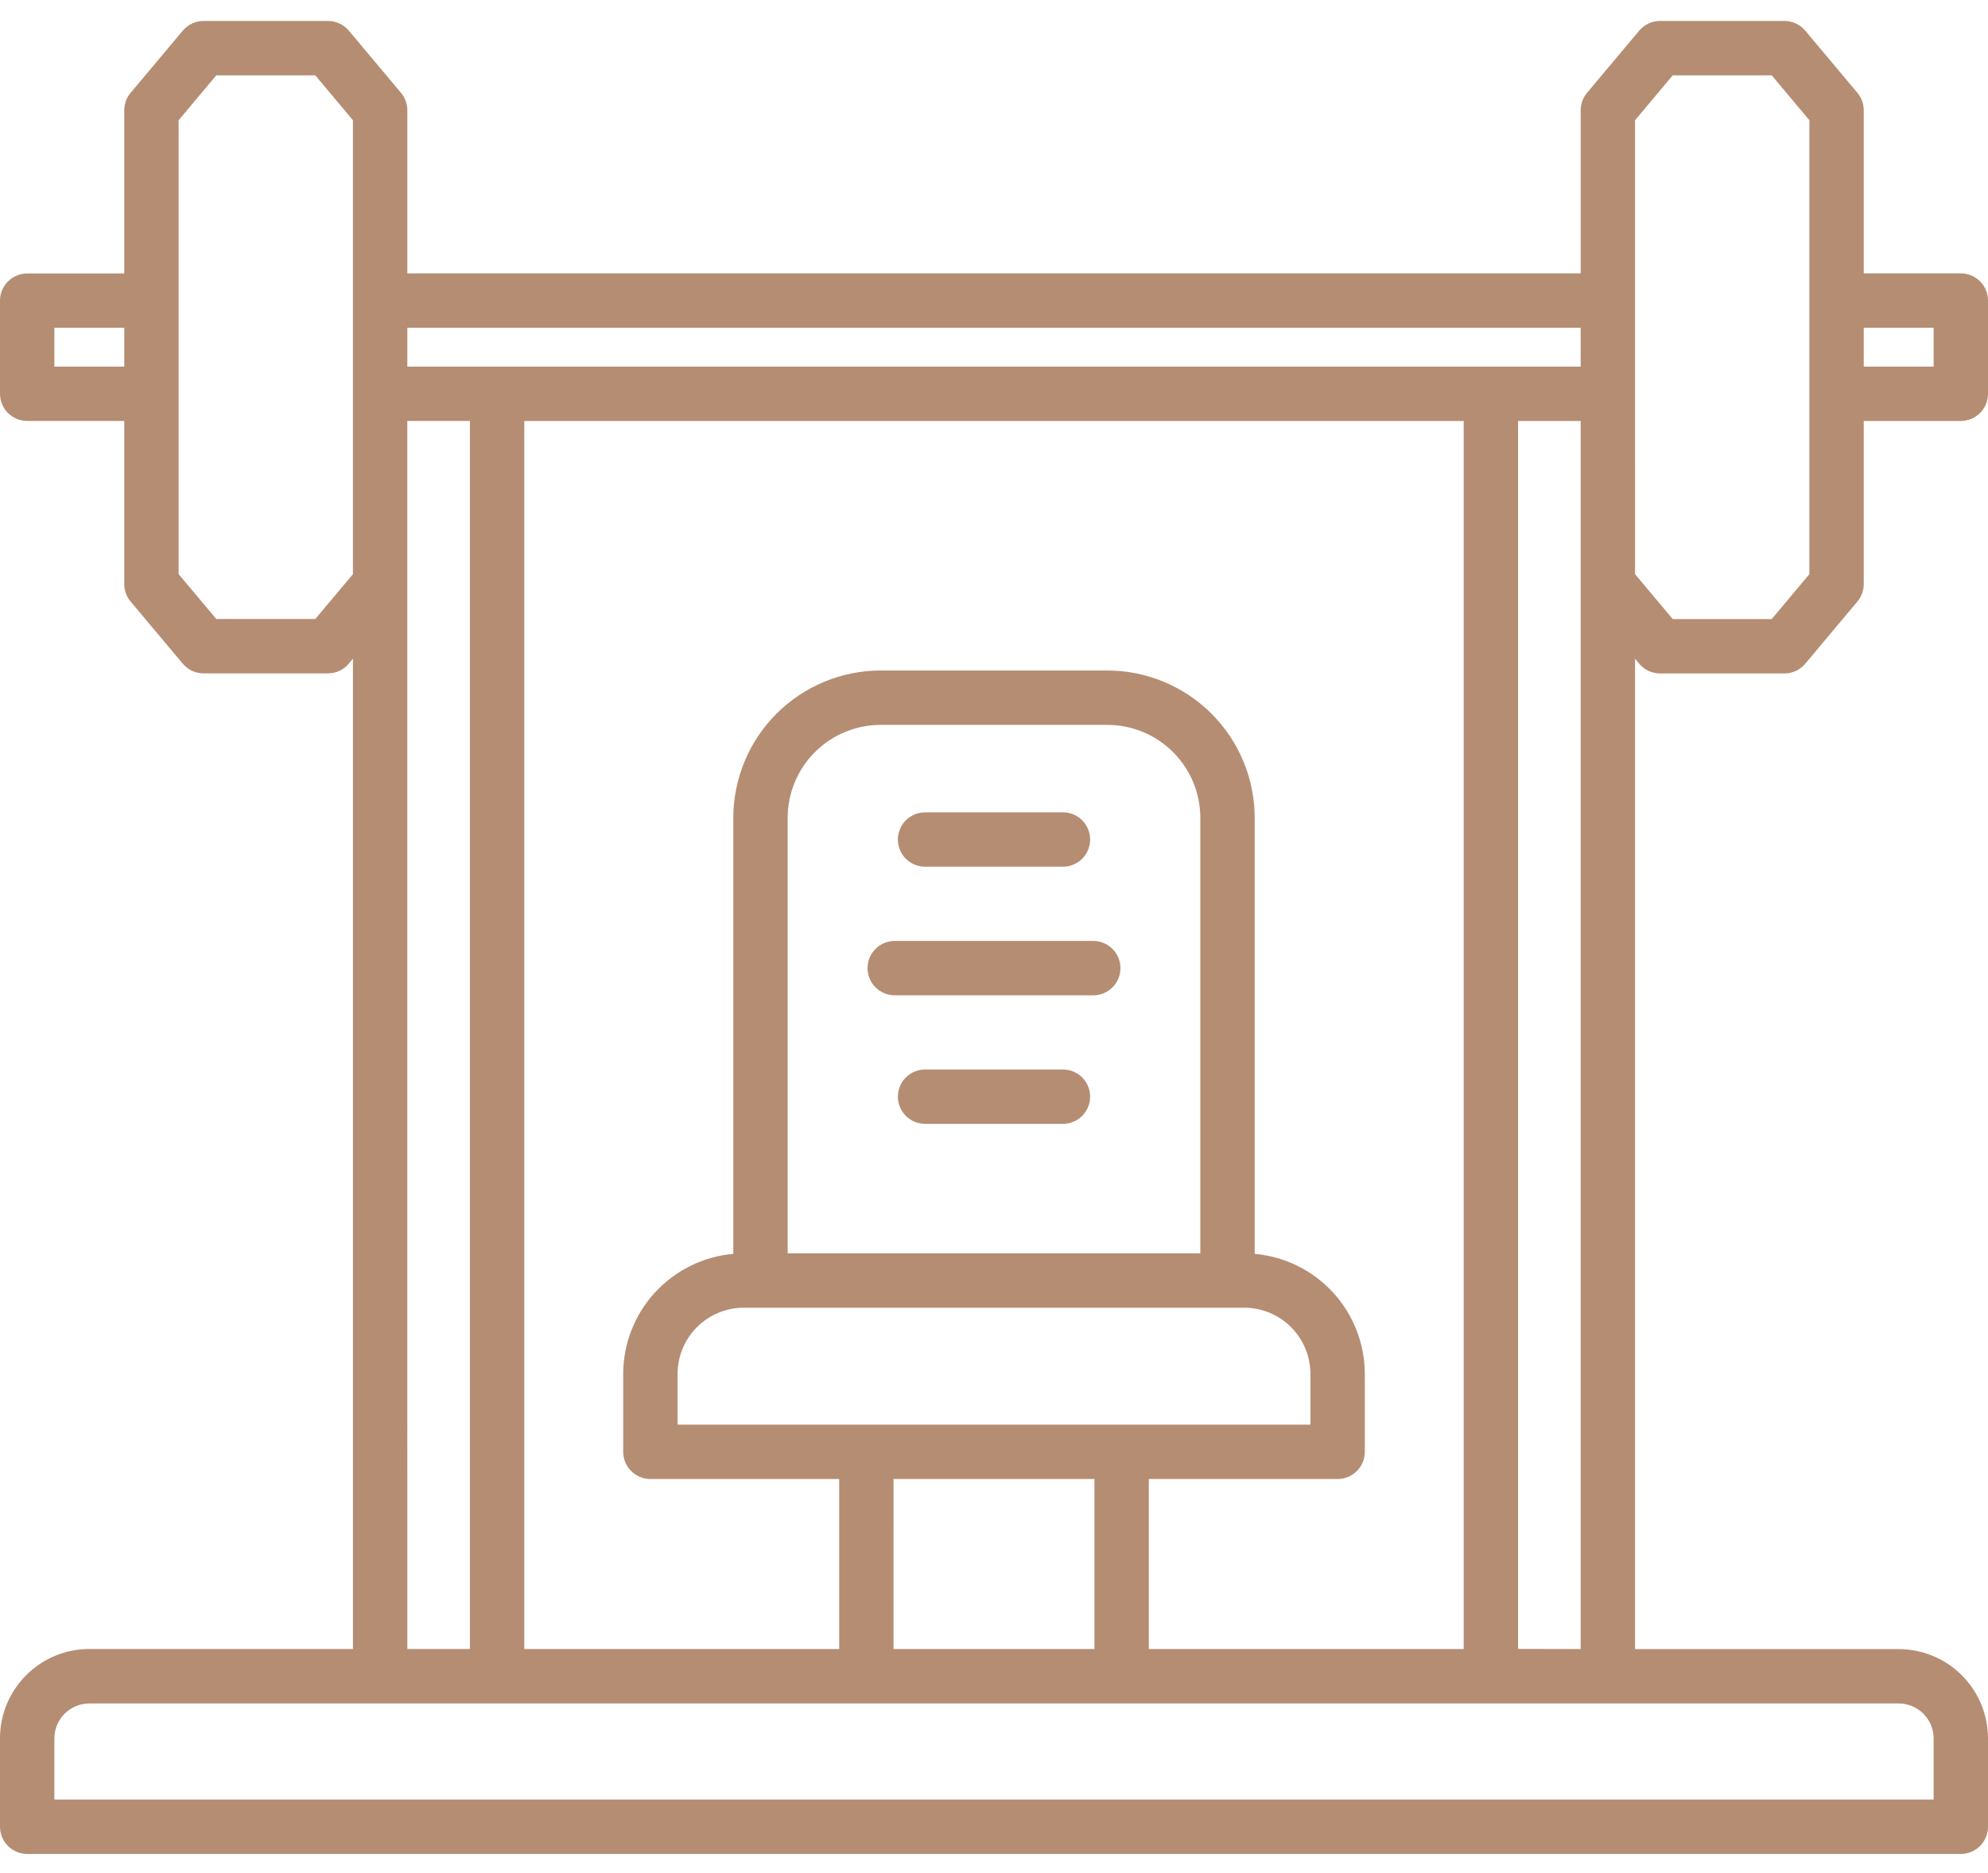 <svg width="86" height="81" viewBox="0 0 86 81" fill="none" xmlns="http://www.w3.org/2000/svg">
<path d="M70.911 28.708C71.021 28.839 71.159 28.945 71.315 29.018C71.471 29.09 71.64 29.128 71.812 29.128H77.192C77.363 29.128 77.533 29.09 77.689 29.018C77.844 28.945 77.982 28.839 78.093 28.708L80.349 26.02C80.527 25.808 80.625 25.54 80.625 25.262V18.208H84.826C85.137 18.207 85.436 18.083 85.656 17.863C85.877 17.642 86 17.343 86 17.031V13C86 12.688 85.876 12.389 85.656 12.169C85.435 11.948 85.136 11.824 84.824 11.824H80.625V4.77C80.625 4.493 80.528 4.225 80.35 4.014L78.094 1.326C77.984 1.194 77.845 1.089 77.689 1.016C77.534 0.943 77.364 0.906 77.192 0.906H71.812C71.64 0.906 71.471 0.944 71.315 1.016C71.159 1.089 71.021 1.195 70.911 1.326L68.655 4.014C68.477 4.225 68.38 4.493 68.38 4.77V11.824H17.621V4.77C17.621 4.493 17.523 4.225 17.346 4.014L15.09 1.326C14.979 1.195 14.841 1.089 14.685 1.016C14.53 0.944 14.36 0.906 14.188 0.906H8.808C8.637 0.906 8.467 0.944 8.311 1.016C8.156 1.089 8.018 1.195 7.907 1.326L5.651 4.014C5.472 4.227 5.374 4.496 5.375 4.774V11.829H1.176C0.865 11.829 0.566 11.952 0.346 12.172C0.126 12.391 0.001 12.689 1.72784e-06 13V17.031C1.72784e-06 17.343 0.124 17.642 0.344 17.863C0.565 18.083 0.864 18.207 1.176 18.207H5.375V25.262C5.375 25.538 5.472 25.806 5.65 26.018L7.906 28.705C8.017 28.837 8.155 28.943 8.31 29.015C8.466 29.088 8.636 29.125 8.808 29.125H14.188C14.36 29.125 14.529 29.087 14.685 29.015C14.841 28.942 14.979 28.837 15.089 28.705L15.269 28.491V71.322H3.863C2.839 71.323 1.856 71.731 1.132 72.456C0.407 73.181 0 74.163 1.72784e-06 75.188V79.01C-0 79.164 0.03 79.317 0.089 79.46C0.148 79.603 0.234 79.733 0.344 79.842C0.453 79.952 0.583 80.039 0.725 80.098C0.868 80.157 1.021 80.188 1.176 80.188H84.824C85.136 80.188 85.435 80.064 85.656 79.843C85.876 79.623 86 79.324 86 79.012V75.191C85.999 74.166 85.592 73.184 84.867 72.46C84.143 71.736 83.161 71.329 82.137 71.328H70.731V28.493L70.911 28.708ZM83.648 14.178V15.858H80.625V14.178H83.648ZM70.731 5.202L72.361 3.258H76.644L78.273 5.2V24.834L76.644 26.776H72.361L70.732 24.834L70.731 5.202ZM68.379 14.178V15.858H17.621V14.178H68.379ZM49.697 71.325V63.971H57.865C58.177 63.971 58.476 63.847 58.697 63.626C58.917 63.406 59.041 63.106 59.041 62.795V59.427C59.039 58.123 58.549 56.866 57.668 55.905C56.786 54.944 55.577 54.348 54.278 54.233V35.373C54.276 33.684 53.604 32.064 52.409 30.869C51.214 29.675 49.594 29.003 47.905 29.001H38.095C36.406 29.003 34.786 29.675 33.591 30.869C32.396 32.064 31.724 33.684 31.722 35.373V54.233C30.423 54.348 29.214 54.944 28.332 55.905C27.451 56.866 26.961 58.123 26.959 59.427V62.795C26.959 63.106 27.083 63.406 27.303 63.626C27.524 63.847 27.823 63.971 28.135 63.971H36.303V71.324H22.68V18.21H63.319V71.325H49.697ZM51.926 54.21H34.074V35.373C34.075 34.307 34.499 33.285 35.253 32.531C36.007 31.777 37.029 31.354 38.095 31.353H47.905C48.971 31.354 49.993 31.777 50.747 32.531C51.501 33.285 51.925 34.307 51.926 35.373V54.21ZM32.173 56.562H53.824C54.584 56.562 55.312 56.864 55.849 57.401C56.386 57.939 56.689 58.667 56.69 59.427V61.619H29.311V59.427C29.311 58.667 29.614 57.939 30.151 57.401C30.688 56.864 31.416 56.562 32.176 56.562H32.173ZM38.653 63.971H47.345V71.324H38.655L38.653 63.971ZM2.352 15.858V14.178H5.375V15.858H2.352ZM13.639 26.773H9.357L7.727 24.834V5.202L9.357 3.258H13.639L15.268 5.2V24.834L13.639 26.773ZM17.62 18.207H20.328V71.322H17.621L17.62 18.207ZM83.648 75.182V77.836H2.352V75.191C2.352 74.79 2.512 74.406 2.795 74.122C3.078 73.839 3.463 73.68 3.863 73.679H82.137C82.537 73.68 82.921 73.839 83.204 74.121C83.487 74.404 83.647 74.788 83.648 75.188L83.648 75.182ZM65.67 71.319V18.21H68.379V71.325L65.67 71.319Z" fill="#B58D73"/>
<path d="M40.018 37.487H45.983C46.295 37.487 46.594 37.363 46.815 37.143C47.035 36.922 47.159 36.623 47.159 36.312C47.159 36 47.035 35.701 46.815 35.48C46.594 35.26 46.295 35.136 45.983 35.136H40.018C39.706 35.136 39.407 35.26 39.186 35.48C38.966 35.701 38.842 36 38.842 36.312C38.842 36.623 38.966 36.922 39.186 37.143C39.407 37.363 39.706 37.487 40.018 37.487Z" fill="#B58D73"/>
<path d="M47.294 40.698H38.706C38.394 40.698 38.095 40.822 37.874 41.042C37.654 41.263 37.53 41.562 37.53 41.874C37.53 42.186 37.654 42.485 37.874 42.705C38.095 42.926 38.394 43.05 38.706 43.05H47.294C47.606 43.05 47.905 42.926 48.125 42.705C48.346 42.485 48.47 42.186 48.47 41.874C48.47 41.562 48.346 41.263 48.125 41.042C47.905 40.822 47.606 40.698 47.294 40.698Z" fill="#B58D73"/>
<path d="M45.983 46.258H40.018C39.706 46.258 39.407 46.382 39.186 46.602C38.966 46.823 38.842 47.122 38.842 47.434C38.842 47.745 38.966 48.044 39.186 48.265C39.407 48.486 39.706 48.609 40.018 48.609H45.983C46.295 48.609 46.594 48.486 46.815 48.265C47.035 48.044 47.159 47.745 47.159 47.434C47.159 47.122 47.035 46.823 46.815 46.602C46.594 46.382 46.295 46.258 45.983 46.258H45.983Z" fill="#B58D73"/>
</svg>
